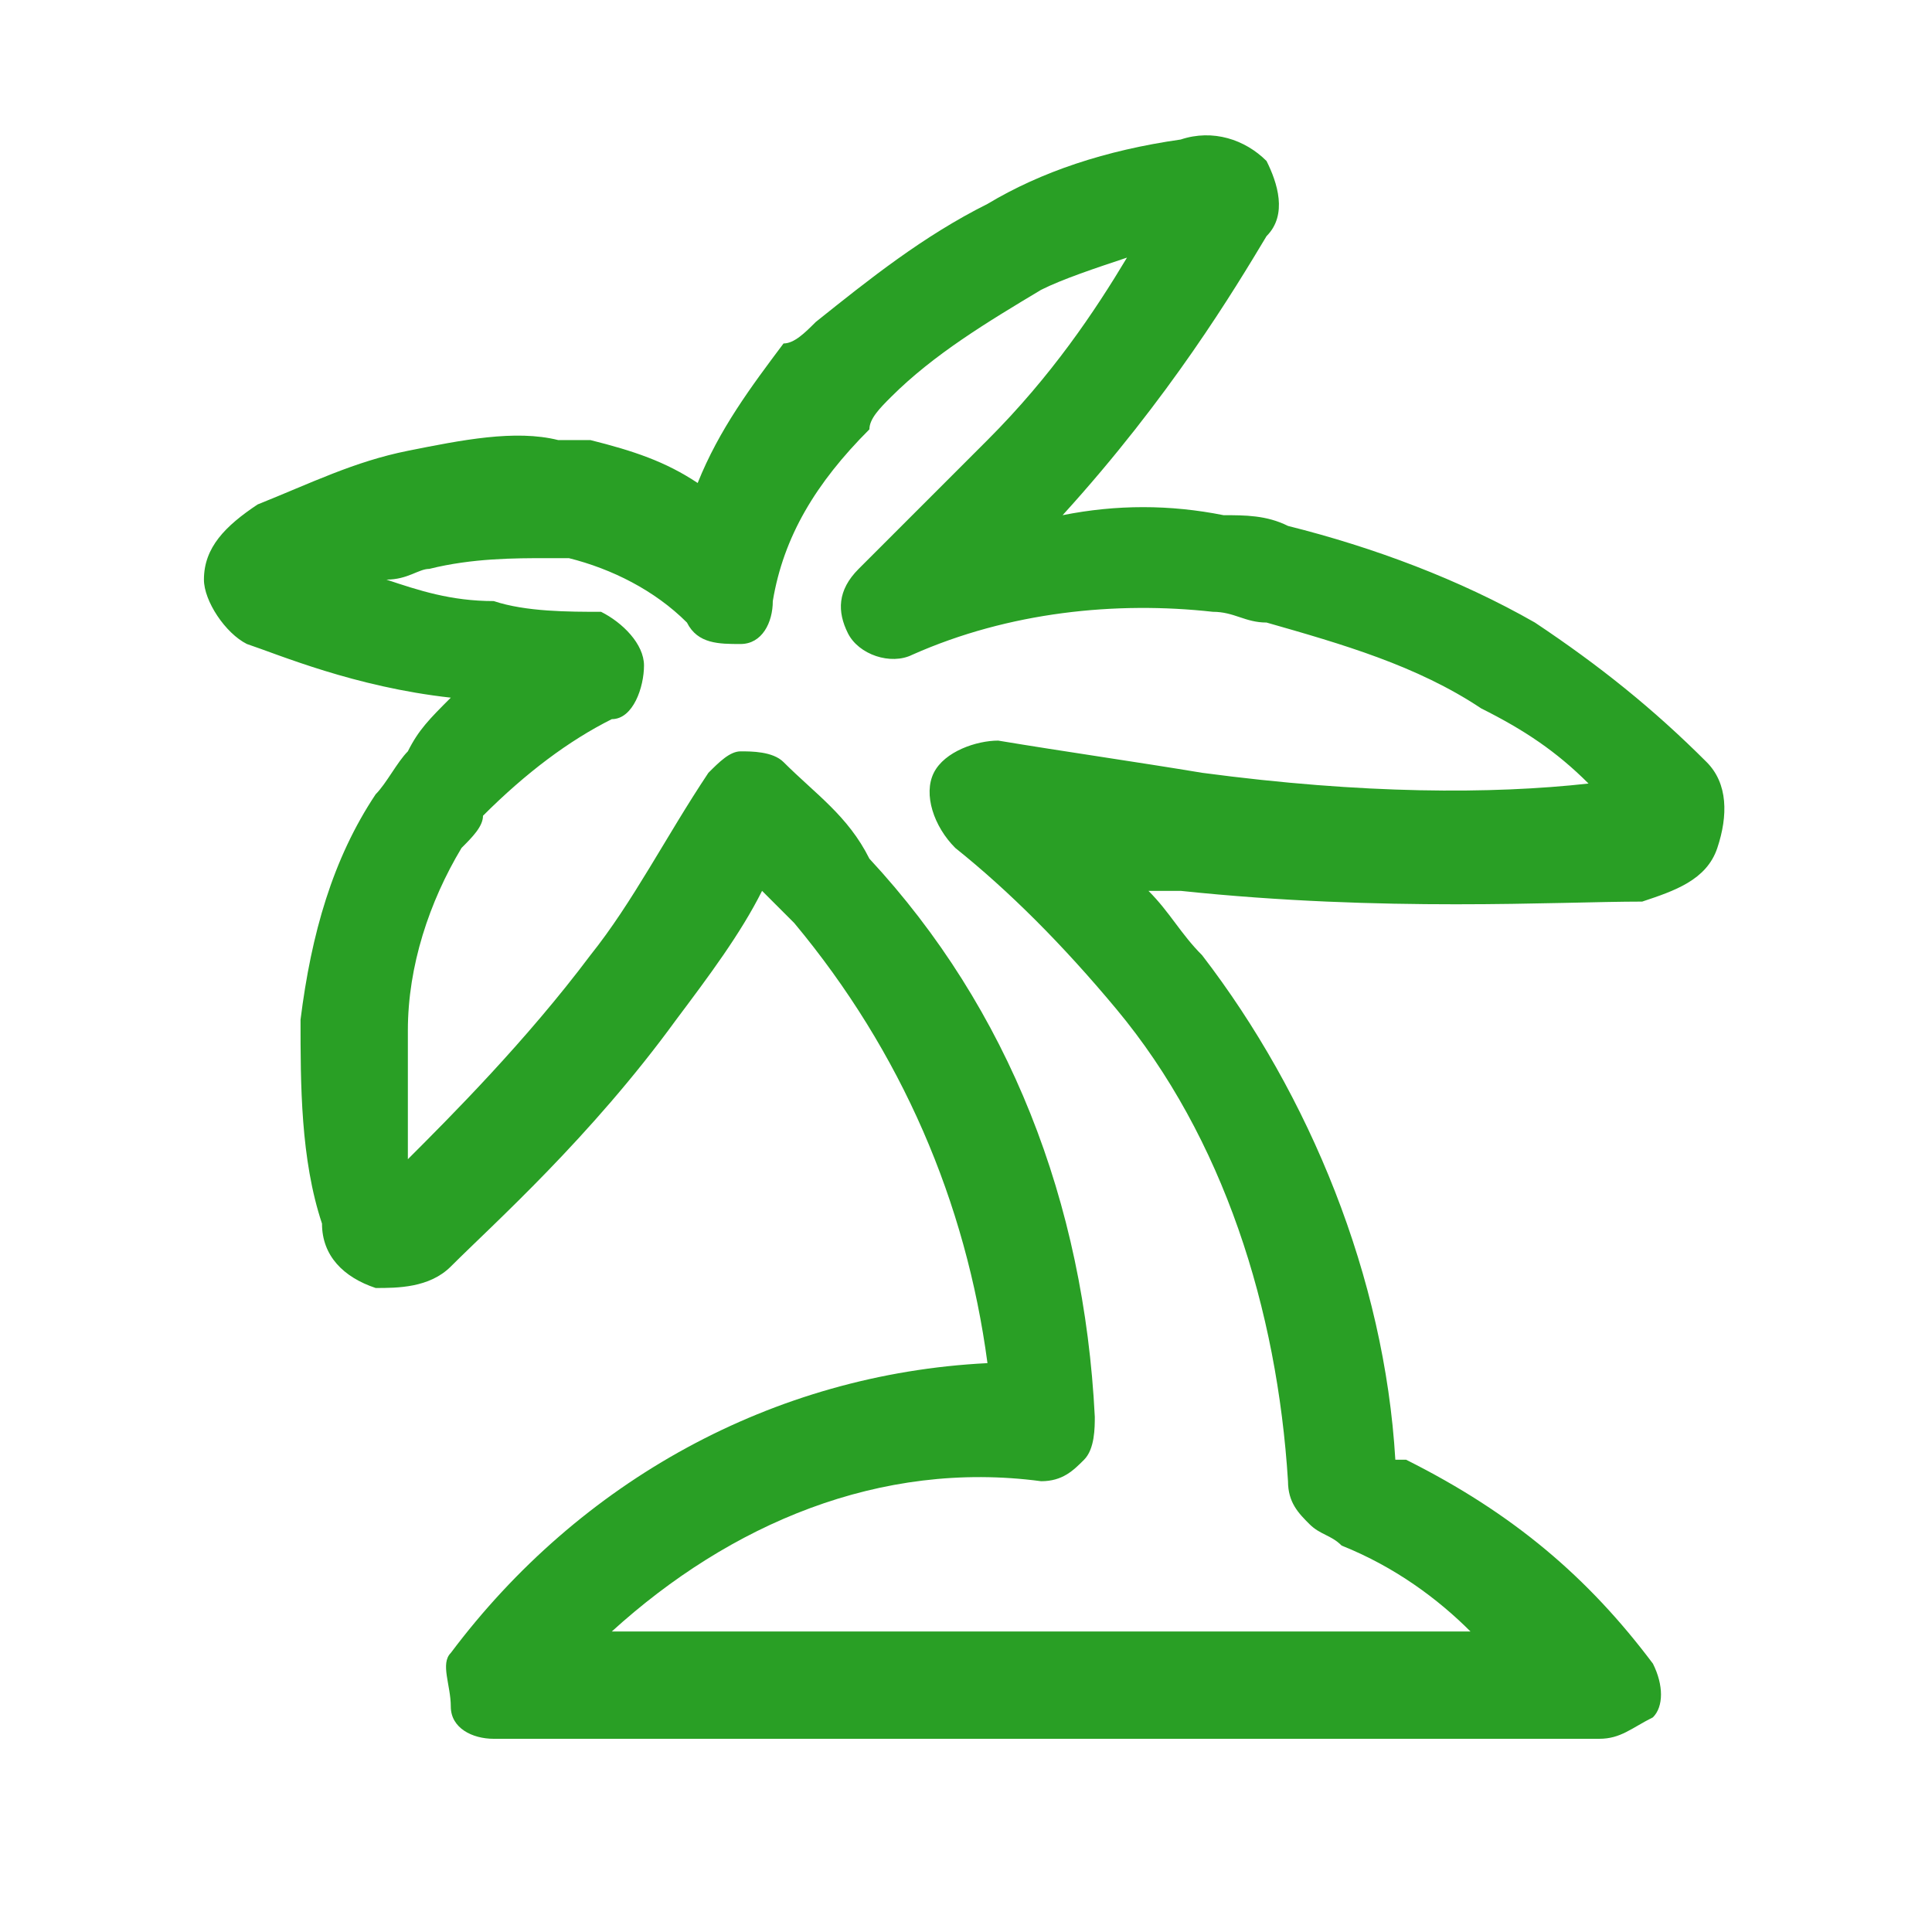 <?xml version="1.0" standalone="no"?><!DOCTYPE svg PUBLIC "-//W3C//DTD SVG 1.1//EN" "http://www.w3.org/Graphics/SVG/1.1/DTD/svg11.dtd"><svg t="1623244930203" class="icon" viewBox="0 0 1024 1024" version="1.1" xmlns="http://www.w3.org/2000/svg" p-id="43114" xmlns:xlink="http://www.w3.org/1999/xlink" width="200" height="200"><defs><style type="text/css"></style></defs><path d="M847.644 921.6H261.689c-11.378 0-22.756-5.689-22.756-17.067s-5.689-22.756 0-28.444c68.267-91.022 170.667-147.911 284.444-153.6-11.378-85.333-45.511-164.978-102.4-233.244l-17.067-17.067c-11.378 22.756-28.444 45.511-45.511 68.267-45.511 62.578-96.711 108.089-119.467 130.844-11.378 11.378-28.444 11.378-39.822 11.378-17.067-5.689-28.444-17.067-28.444-34.133-11.378-34.133-11.378-73.956-11.378-108.089 5.689-45.511 17.067-85.333 39.822-119.467 5.689-5.689 11.378-17.067 17.067-22.756 5.689-11.378 11.378-17.067 22.756-28.444-51.2-5.689-91.022-22.756-108.089-28.444-11.378-5.689-22.756-22.756-22.756-34.133 0-17.067 11.378-28.444 28.444-39.822 28.444-11.378 51.2-22.756 79.644-28.444 28.444-5.689 56.889-11.378 79.644-5.689h17.067c22.756 5.689 39.822 11.378 56.889 22.756 11.378-28.444 28.444-51.2 45.511-73.956 5.689 0 11.378-5.689 17.067-11.378 28.444-22.756 56.889-45.511 91.022-62.578 28.444-17.067 62.578-28.444 102.4-34.133 17.067-5.689 34.133 0 45.511 11.378 5.689 11.378 11.378 28.444 0 39.822-17.067 28.444-51.2 85.333-108.089 147.911 28.444-5.689 56.889-5.689 85.333 0 11.378 0 22.756 0 34.133 5.689 45.511 11.378 91.022 28.444 130.844 51.2 34.133 22.756 62.578 45.511 91.022 73.956 11.378 11.378 11.378 28.444 5.689 45.511-5.689 17.067-22.756 22.756-39.822 28.444-45.511 0-136.533 5.689-244.622-5.689h-17.067c11.378 11.378 17.067 22.756 28.444 34.133 56.889 73.956 96.711 170.667 102.4 267.378h5.689c56.889 28.444 96.711 62.578 130.844 108.089 5.689 11.378 5.689 22.756 0 28.444-11.378 5.689-17.067 11.378-28.444 11.378z m-523.378-56.889h455.111c-17.067-17.067-39.822-34.133-68.267-45.511-5.689-5.689-11.378-5.689-17.067-11.378-5.689-5.689-11.378-11.378-11.378-22.756-5.689-91.022-34.133-182.044-91.022-250.311-28.444-34.133-56.889-62.578-85.333-85.333-11.378-11.378-17.067-28.444-11.378-39.822 5.689-11.378 22.756-17.067 34.133-17.067 34.133 5.689 73.956 11.378 108.089 17.067 85.333 11.378 153.6 11.378 204.8 5.689-17.067-17.067-34.133-28.444-56.889-39.822-34.133-22.756-73.956-34.133-113.778-45.511-11.378 0-17.067-5.689-28.444-5.689-51.2-5.689-108.089 0-159.289 22.756-11.378 5.689-28.444 0-34.133-11.378-5.689-11.378-5.689-22.756 5.689-34.133l68.267-68.267c34.133-34.133 56.889-68.267 73.956-96.711-17.067 5.689-34.133 11.378-45.511 17.067-28.444 17.067-56.889 34.133-79.644 56.889-5.689 5.689-11.378 11.378-11.378 17.067-28.444 28.444-45.511 56.889-51.2 91.022 0 11.378-5.689 22.756-17.067 22.756-11.378 0-22.756 0-28.444-11.378-17.067-17.067-39.822-28.444-62.578-34.133h-11.378c-17.067 0-39.822 0-62.578 5.689-5.689 0-11.378 5.689-22.756 5.689 17.067 5.689 34.133 11.378 56.889 11.378 17.067 5.689 39.822 5.689 56.889 5.689 11.378 5.689 22.756 17.067 22.756 28.444s-5.689 28.444-17.067 28.444c-22.756 11.378-45.511 28.444-68.267 51.2 0 5.689-5.689 11.378-11.378 17.067-17.067 28.444-28.444 62.578-28.444 96.711v68.267c22.756-22.756 62.578-62.578 96.711-108.089 22.756-28.444 39.822-62.578 62.578-96.711 5.689-5.689 11.378-11.378 17.067-11.378 5.689 0 17.067 0 22.756 5.689 17.067 17.067 34.133 28.444 45.511 51.2 73.956 79.644 113.778 182.044 119.467 295.822 0 5.689 0 17.067-5.689 22.756-5.689 5.689-11.378 11.378-22.756 11.378-85.333-11.378-164.978 22.756-227.556 79.644zM625.778 91.022z" fill="#299F25" p-id="43115"></path></svg>